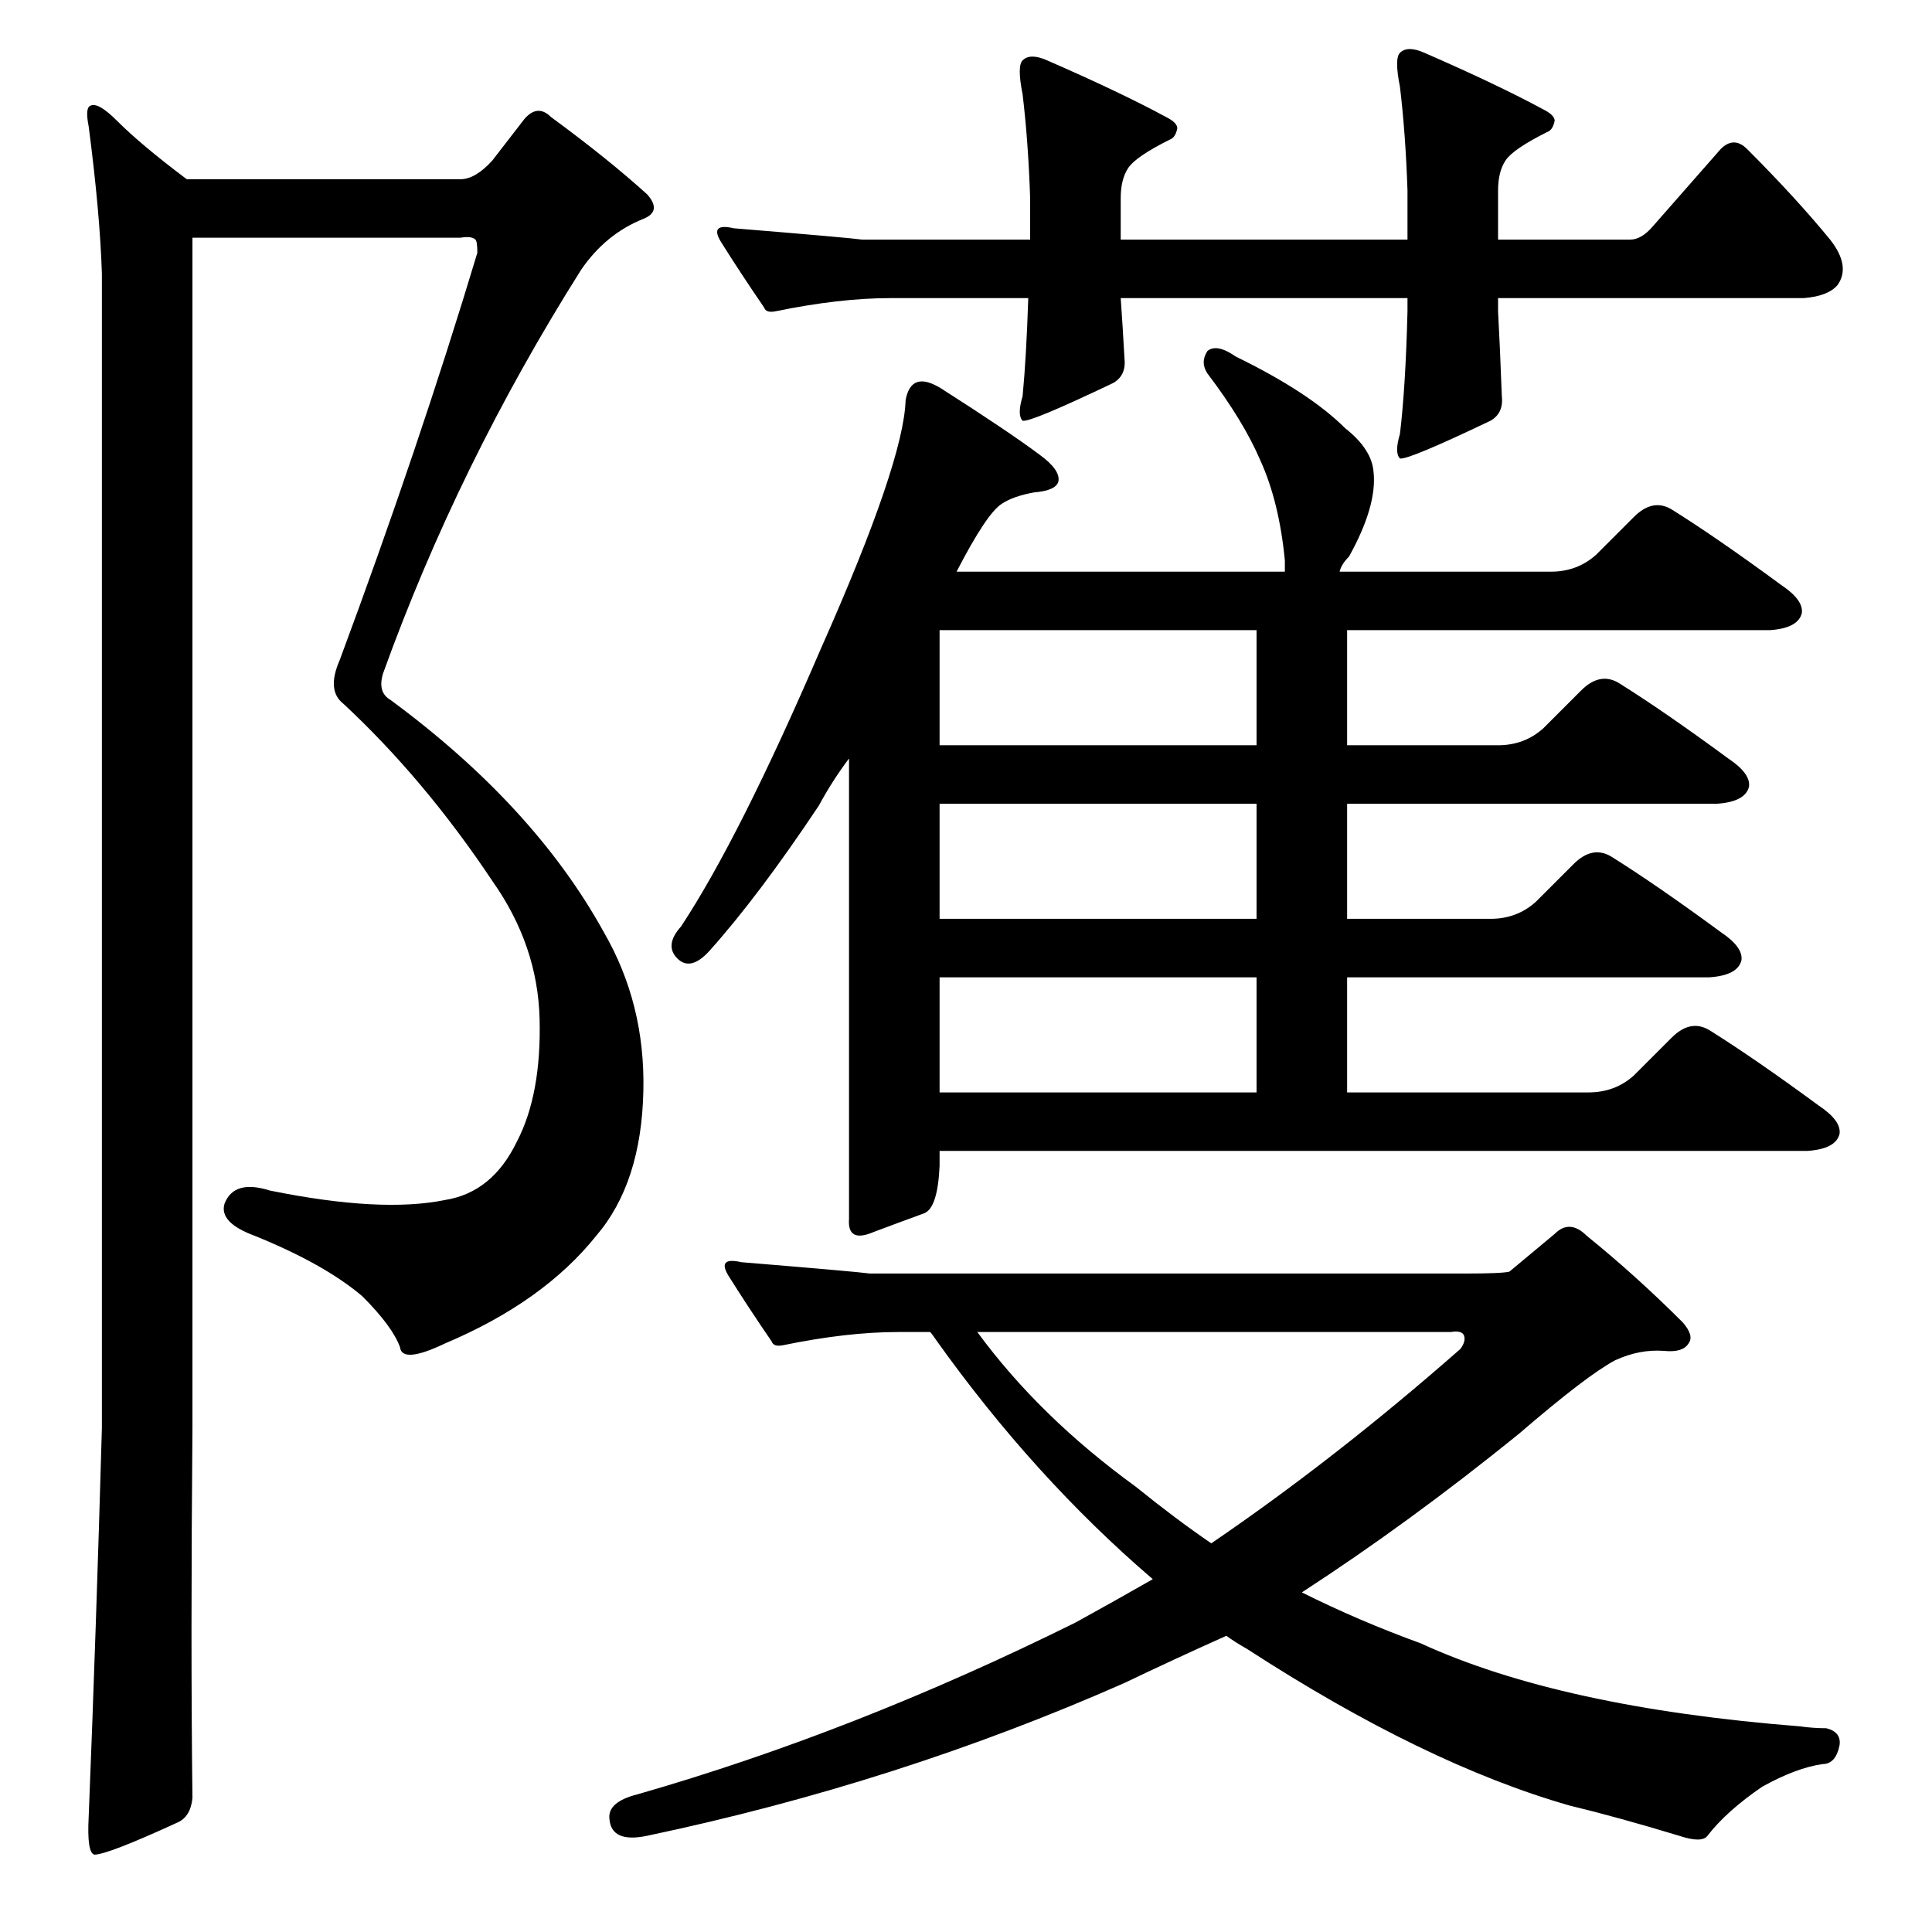 <?xml version="1.0" standalone="no"?>
<!DOCTYPE svg PUBLIC "-//W3C//DTD SVG 1.1//EN" "http://www.w3.org/Graphics/SVG/1.1/DTD/svg11.dtd" >
<svg xmlns="http://www.w3.org/2000/svg" xmlns:xlink="http://www.w3.org/1999/xlink" version="1.1" viewBox="0 -205 1024 1024">
  <g transform="matrix(1 0 0 -1 0 819)">
   <path fill="currentColor"
d="M746 923q-1 30 -4 55q-3 15 0 18q4 4 13 0q39 -17 63 -30q6 -3 6 -6q-1 -5 -4 -6q-18 -9 -22 -15t-4 -16v-26h70q6 0 12 7l36 41q7 7 14 0q26 -26 44 -48q11 -14 4 -24q-5 -6 -18 -7h-162v-7q1 -18 2 -45q1 -9 -6 -13q-44 -21 -48 -20q-3 3 0 13q3 25 4 65v7h-152
q1 -14 2 -32q1 -9 -6 -13q-44 -21 -48 -20q-3 3 0 13q2 21 3 52h-73q-27 0 -61 -7q-5 -1 -6 2q-13 19 -23 35q-6 10 7 7q61 -5 68 -6h89v22q-1 30 -4 55q-3 15 0 18q4 4 13 0q39 -17 63 -30q6 -3 6 -6q-1 -5 -4 -6q-18 -9 -22 -15t-4 -16v-22h152v26zM498 406q-1 -22 -8 -25
q-11 -4 -27 -10q-14 -6 -13 7v244q-9 -12 -16 -25q-32 -48 -58 -77q-10 -11 -17 -4t2 17q31 47 74 147q44 99 45 132q3 16 19 6q36 -23 52 -35q11 -8 10 -14q-1 -5 -13 -6q-11 -2 -17 -6q-8 -5 -24 -36h174v6q-3 31 -13 53q-9 21 -28 46q-4 6 0 12q5 4 15 -3q39 -19 58 -38
q14 -11 15 -23q2 -18 -13 -45q-4 -4 -5 -8h112q14 0 24 9l20 20q10 10 20 4q24 -15 58 -40q12 -8 11 -15q-2 -8 -17 -9h-224v-61h80q14 0 24 9l20 20q10 10 20 4q24 -15 58 -40q12 -8 11 -15q-2 -8 -17 -9h-196v-61h76q14 0 24 9l20 20q10 10 20 4q24 -15 58 -40
q12 -8 11 -15q-2 -8 -17 -9h-192v-61h128q14 0 24 9l20 20q10 10 20 4q24 -15 58 -40q12 -8 11 -15q-2 -8 -17 -9h-460v-8zM498 506v-61h168v61h-168zM666 537v61h-168v-61h168zM666 629v61h-168v-61h168zM777 349q19 0 23 1l24 20q8 8 17 -1q26 -21 51 -46q6 -7 3 -11
q-3 -5 -13 -4q-13 1 -26 -5q-15 -8 -51 -39q-58 -47 -115 -84q30 -15 63 -27q74 -34 201 -44q7 -1 14 -1q8 -2 7 -9q-2 -10 -9 -10q-14 -2 -32 -12q-19 -13 -29 -26q-3 -4 -15 0q-33 10 -58 16q-77 22 -171 83q-7 4 -11 7q-29 -13 -54 -25q-120 -53 -253 -81q-19 -4 -20 9
q-1 9 15 13q115 33 232 91q20 11 41 23q-63 54 -115 127q-2 3 -3 4h-17q-27 0 -61 -7q-5 -1 -6 2q-13 19 -23 35q-6 10 7 7q61 -5 68 -6h316zM518 318q33 -45 84 -82q21 -17 40 -30q66 45 132 103q3 4 2 7t-7 2h-251zM252 897q-2 2 -8 1h-142v-631q-1 -115 0 -196
q-1 -10 -8 -13q-37 -17 -44 -17q-4 1 -3 20q4 100 7 206v612q-1 32 -7 78q-2 10 1 11q4 2 14 -8q13 -13 37 -31h145q8 0 17 10l17 22q7 8 14 1q30 -22 51 -41q8 -9 -2 -13q-20 -8 -33 -27q-65 -103 -105 -214q-3 -10 4 -14q76 -56 113 -123q22 -38 21 -84q-1 -49 -25 -77
q-28 -35 -80 -57q-23 -11 -24 -2q-4 11 -20 27q-20 17 -57 32q-19 7 -16 17q5 13 24 7q59 -12 93 -5q25 4 38 31q13 25 12 65q-1 39 -25 73q-36 54 -79 94q-9 7 -2 23q42 113 73 216q0 6 -1 7z" />
  </g>

</svg>
